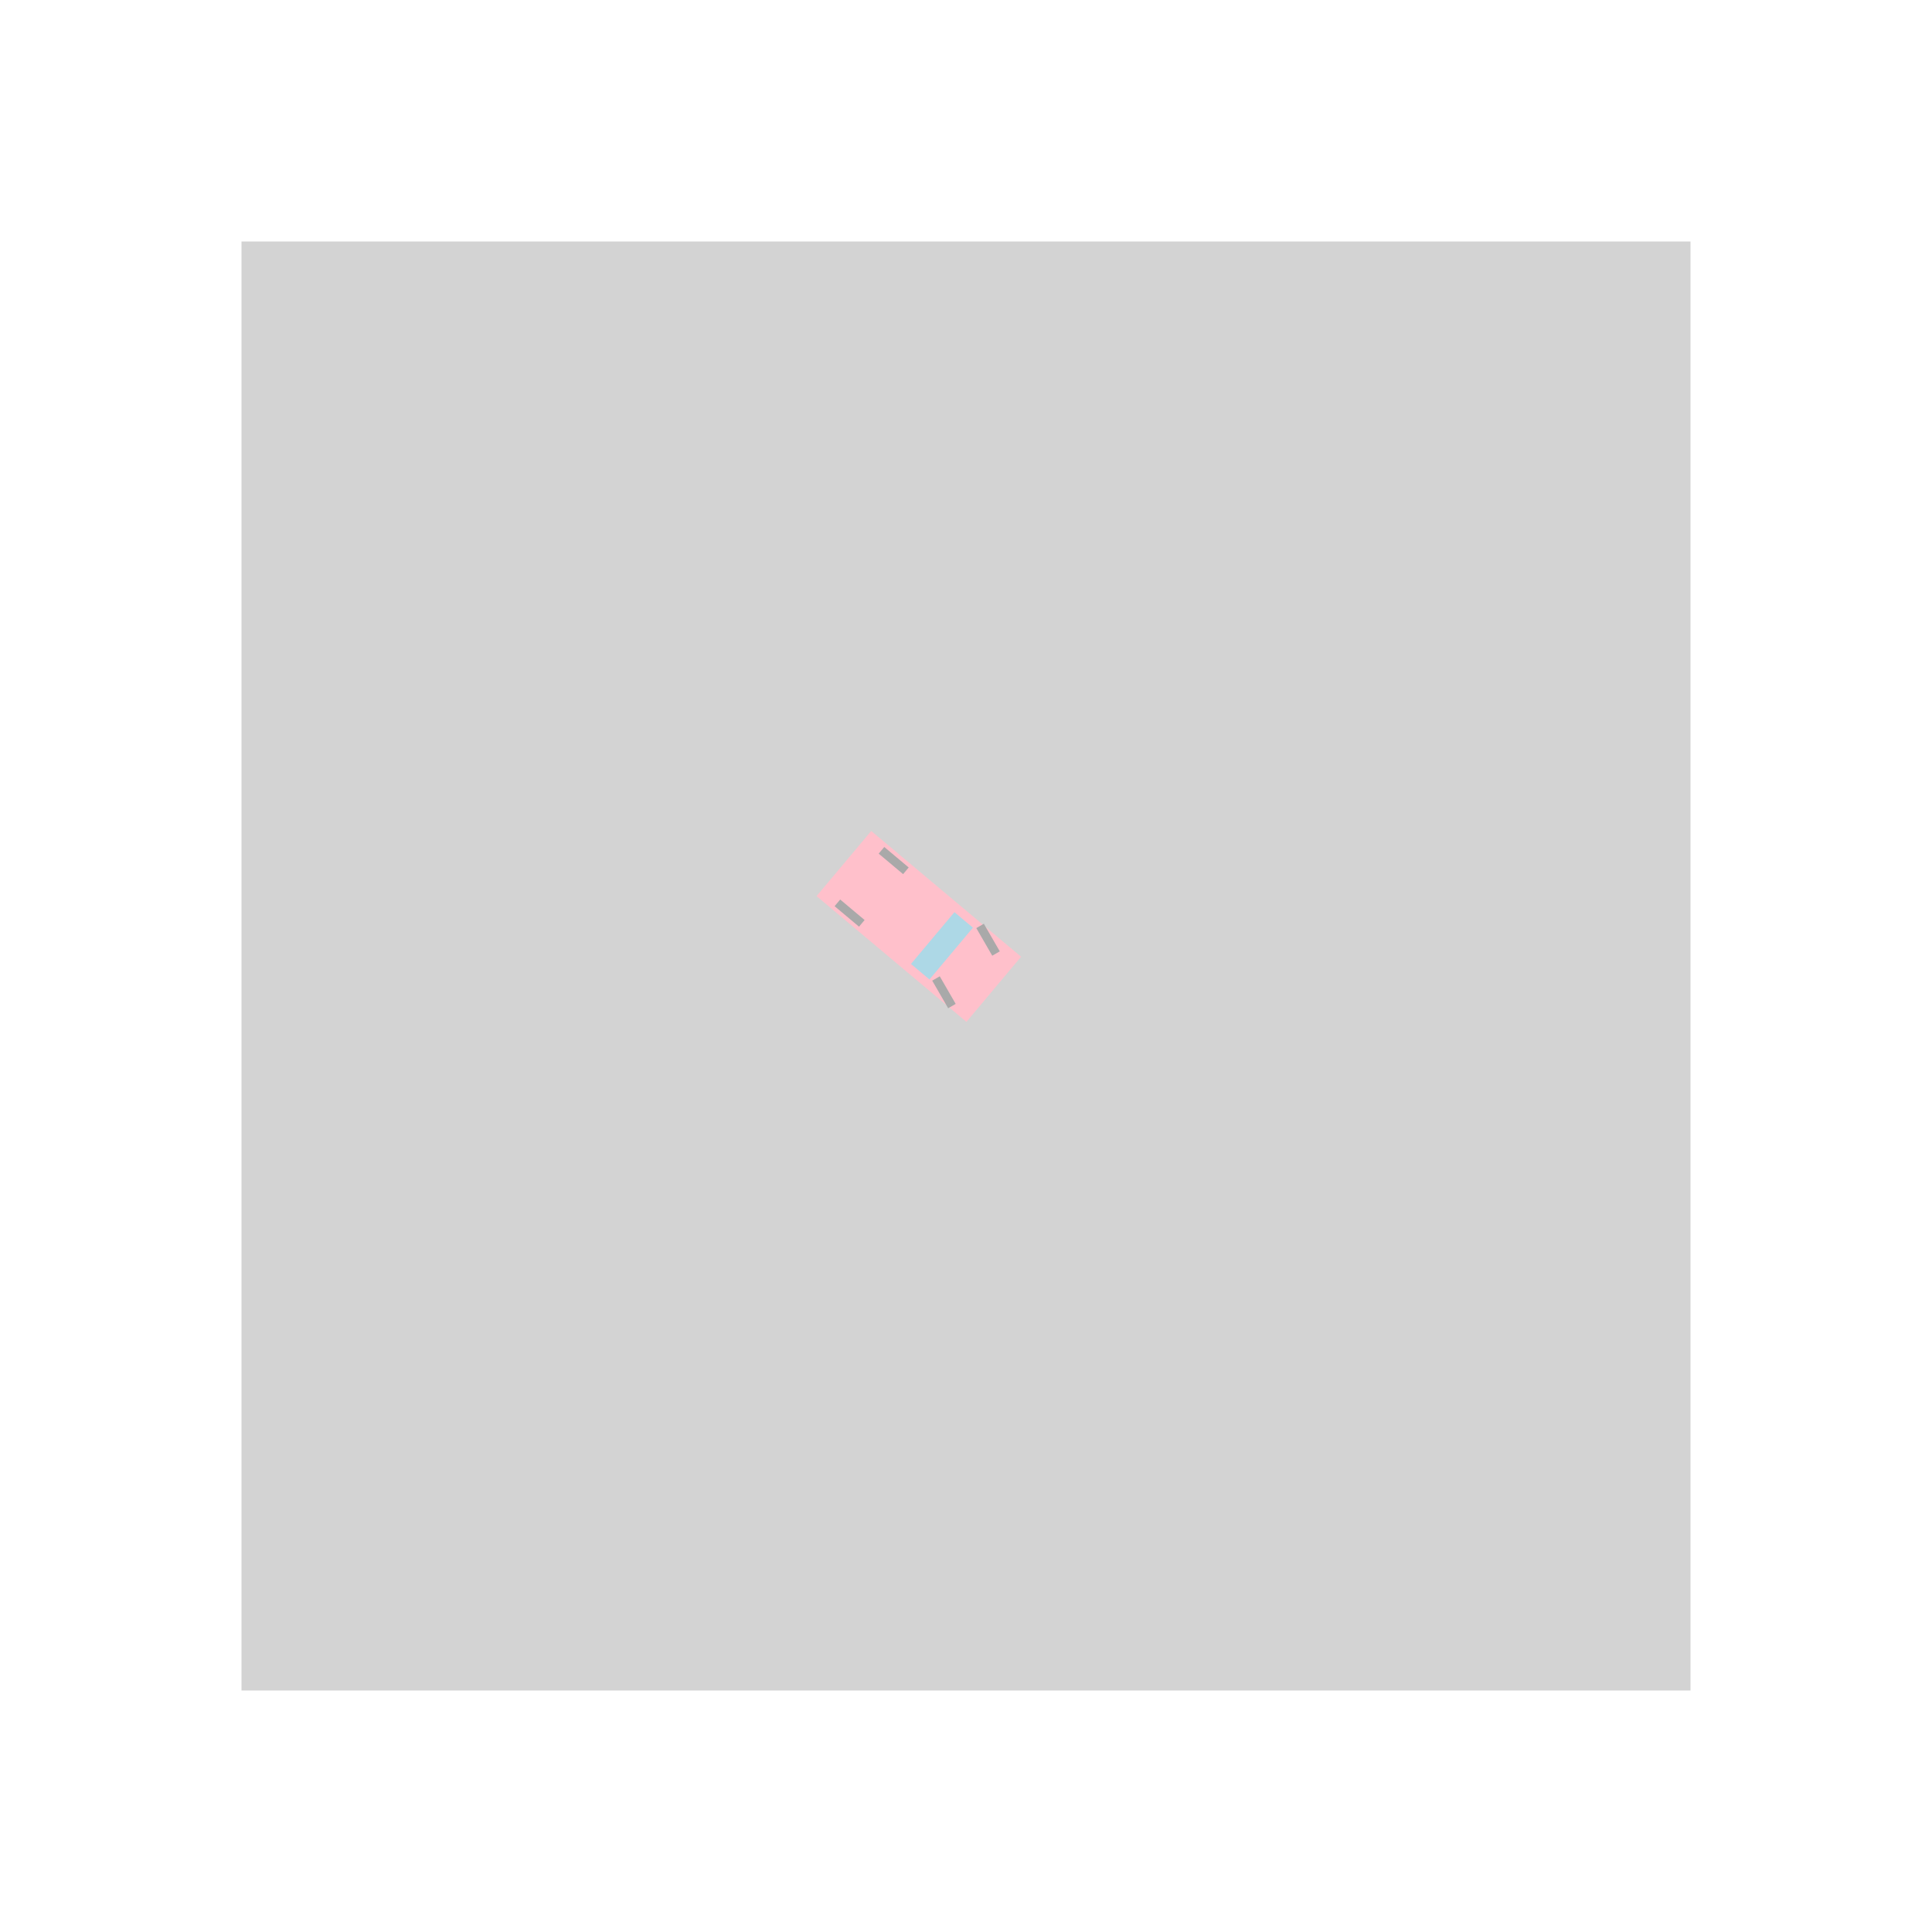 <svg xmlns='http://www.w3.org/2000/svg' xmlns:xlink='http://www.w3.org/1999/xlink'
     viewBox='0 0 40 40'>
     <defs>
       <rect id="wheel" x='-0.33' y='-0.09' width='0.66' height='0.18' fill='darkgrey'></rect>
       <g id="frontwheel" transform='rotate(20)'><use xlink:href='#wheel'/></g>
     </defs>
     <rect x='5' y='5' width='30' height='30' fill='lightgrey'></rect>
     <g id="car" transform='translate(20,20)rotate(40)'>
       <rect x='-3.30' y='-0.88' width='4.05' height='1.76' fill='pink'></rect>
       <rect x='-0.90' y='-0.70' width='0.50' height='1.40' fill='lightblue'></rect>
       <use xlink:href='#wheel' transform='translate(-2.55, -0.71)' />
       <use xlink:href='#wheel' transform='translate(-2.55,  0.71)' />
       <use xlink:href='#frontwheel' transform='translate(0, -0.71)' />
       <use xlink:href='#frontwheel' transform='translate(0,  0.71)' />
     </g>
     <script xlink:href='car.js'>
     </script>
</svg>
